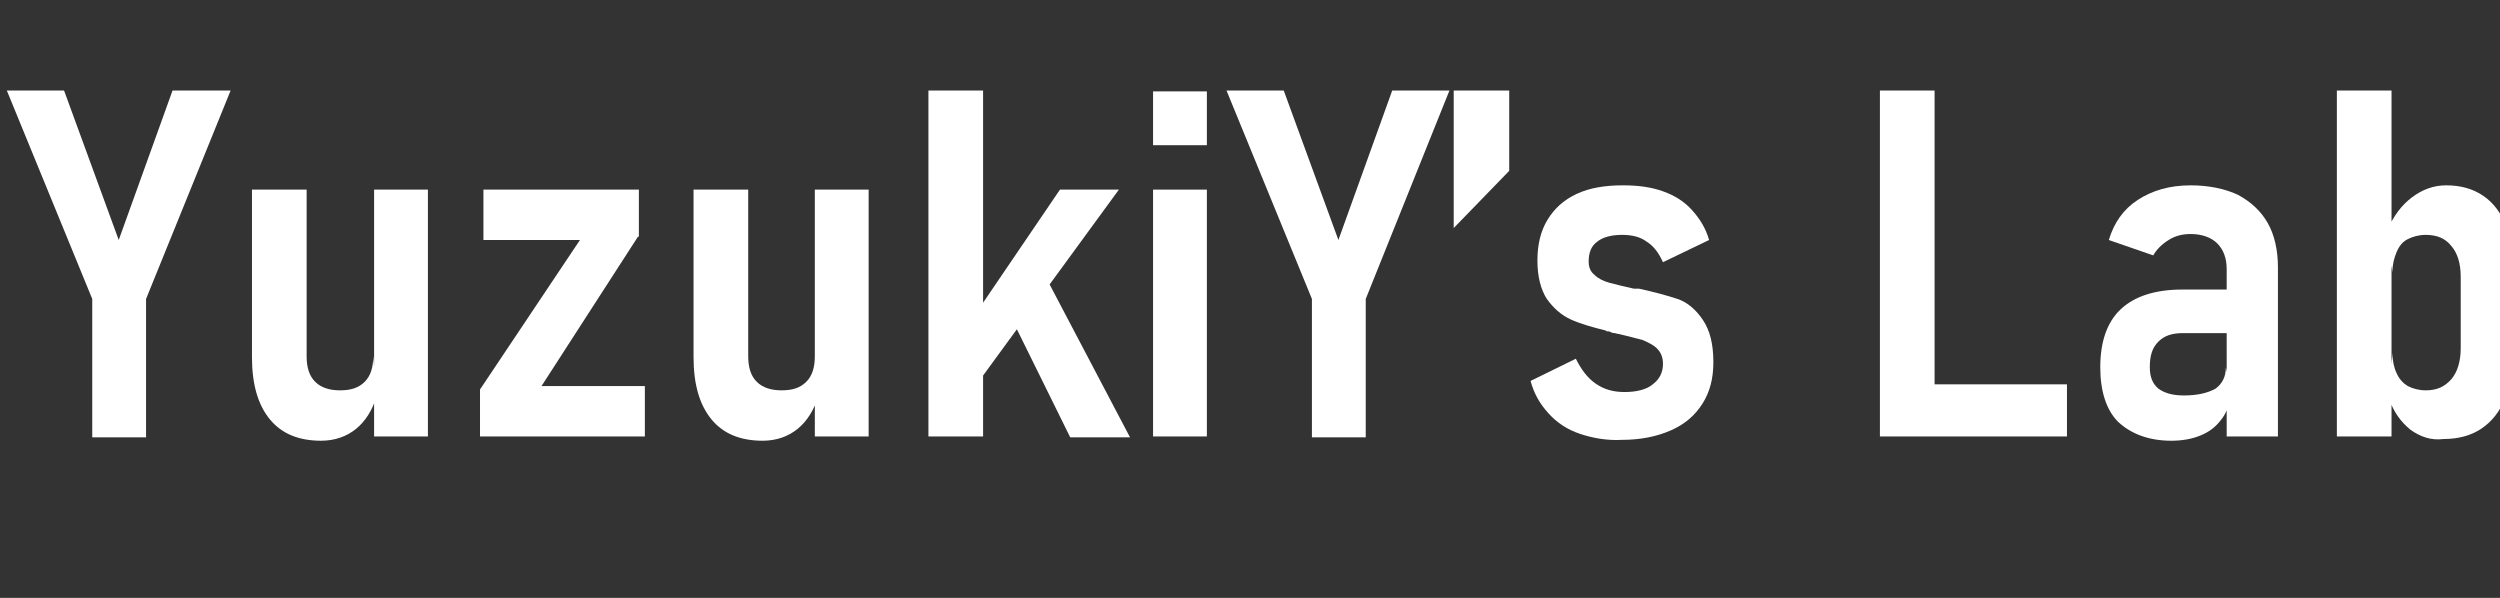 <?xml version="1.0" encoding="utf-8"?>
<!-- Generator: Adobe Illustrator 24.1.1, SVG Export Plug-In . SVG Version: 6.00 Build 0)  -->
<svg version="1.1" id="Layer_1" xmlns="http://www.w3.org/2000/svg" xmlns:xlink="http://www.w3.org/1999/xlink" x="0px" y="0px"
	 viewBox="0 0 292.7 70" style="enable-background:new 0 0 292.7 70;" xml:space="preserve">
<rect x="0" y="0" width="292.7" height="70" fill="#333333" stroke="none"/>
<style type="text/css">
	.st0{fill:#FFFFFF;}
</style>
<g>
	<g>
		<path class="st0" d="M17.1,35v16.2h-6.3V35l-10-24.4h6.7l6.4,17.5l6.3-17.5H27L17.1,35z"/>
		<path class="st0" d="M35.9,41.7c0,1.3,0.3,2.3,1,3c0.7,0.7,1.7,1,2.9,1c1.3,0,2.2-0.3,2.9-1c0.7-0.7,1-1.7,1-3l0.4,4.7
			c-0.5,1.6-1.3,2.9-2.4,3.8c-1.1,0.9-2.5,1.4-4.1,1.4c-2.6,0-4.6-0.8-6-2.5s-2.1-4.1-2.1-7.3V22.2h6.4V41.7z M43.8,22.2h6.3v28.9
			h-6.3V22.2z"/>
		<path class="st0" d="M74.7,27.7L63.4,45.2h12.1v5.9H56.2v-5.5l11.7-17.5H56.6v-5.9h18.2V27.7z"/>
		<path class="st0" d="M87.6,41.7c0,1.3,0.3,2.3,1,3c0.7,0.7,1.7,1,2.9,1c1.3,0,2.2-0.3,2.9-1c0.7-0.7,1-1.7,1-3l0.4,4.7
			c-0.5,1.6-1.3,2.9-2.4,3.8c-1.1,0.9-2.5,1.4-4.1,1.4c-2.6,0-4.6-0.8-6-2.5s-2.1-4.1-2.1-7.3V22.2h6.4V41.7z M95.4,22.2h6.3v28.9
			h-6.3V22.2z"/>
		<path class="st0" d="M108.7,10.6h6.4v40.5h-6.4V10.6z M112,40l12.1-17.8h6.9l-18.7,25.6L112,40z M117.7,35.8l4.4-4l10.2,19.4h-7
			L117.7,35.8z"/>
		<path class="st0" d="M135,10.7h6.3v6.3H135V10.7z M135,22.2h6.3v28.9H135V22.2z"/>
		<path class="st0" d="M159.9,35v16.2h-6.3V35l-10-24.4h6.7l6.4,17.5l6.3-17.5h6.7L159.9,35z"/>
		<path class="st0" d="M170.2,10.6h6.5V20l-6.5,6.7V10.6z"/>
		<path class="st0" d="M185,50.8c-1.5-0.5-2.7-1.3-3.7-2.4s-1.7-2.3-2.1-3.8l5.3-2.6c0.6,1.2,1.3,2.2,2.3,2.9s2.1,1,3.4,1
			c1.4,0,2.6-0.3,3.3-0.9c0.8-0.6,1.2-1.4,1.2-2.4c0-0.7-0.2-1.3-0.7-1.8c-0.4-0.4-1-0.7-1.7-1c-0.7-0.2-1.6-0.4-2.8-0.7
			c-0.2,0-0.3-0.1-0.5-0.1c-0.2,0-0.4-0.1-0.6-0.2c-0.1,0-0.1,0-0.2,0c0,0-0.1,0-0.2-0.1c-1.6-0.4-3-0.8-4.1-1.3
			c-1.1-0.5-2-1.3-2.8-2.4c-0.7-1.1-1.1-2.6-1.1-4.5c0-1.9,0.4-3.5,1.2-4.8c0.8-1.3,1.9-2.3,3.4-3c1.5-0.7,3.3-1,5.4-1
			c1.8,0,3.3,0.2,4.7,0.7c1.4,0.5,2.5,1.2,3.4,2.2c0.9,1,1.6,2.1,2,3.5l-5.4,2.6c-0.5-1.1-1.1-1.9-1.9-2.4c-0.8-0.6-1.8-0.8-2.9-0.8
			c-1.3,0-2.3,0.3-2.9,0.8c-0.7,0.5-1,1.3-1,2.3c0,0.7,0.2,1.2,0.7,1.6c0.4,0.4,1,0.7,1.7,0.9c0.7,0.2,1.6,0.4,2.9,0.7
			c0.1,0,0.1,0,0.2,0c0.1,0,0.1,0,0.2,0c0,0,0.1,0,0.1,0s0.1,0,0.1,0c1.8,0.4,3.3,0.8,4.5,1.2s2.2,1.3,3,2.5
			c0.8,1.2,1.2,2.8,1.2,4.9c0,1.9-0.4,3.5-1.3,4.9s-2.1,2.4-3.7,3.1c-1.6,0.7-3.5,1.1-5.7,1.1C188.2,51.6,186.5,51.3,185,50.8z"/>
		<path class="st0" d="M220.1,10.6h6.4v40.5h-6.4V10.6z M223.1,45H242v6.1h-18.9V45z"/>
		<path class="st0" d="M248,49.4c-1.4-1.4-2.1-3.6-2.1-6.4c0-3,0.8-5.3,2.4-6.8c1.6-1.5,4-2.3,7.2-2.3h5.3l0.4,5.1h-5.6
			c-1.3,0-2.2,0.3-2.9,1s-1,1.6-1,3c0,1.1,0.3,1.9,1,2.5c0.7,0.5,1.6,0.8,3,0.8c1.6,0,2.8-0.3,3.7-0.8c0.8-0.6,1.2-1.4,1.2-2.5
			l0.6,3.3c-0.2,1.2-0.6,2.2-1.2,2.9c-0.6,0.8-1.4,1.4-2.4,1.8c-1,0.4-2.1,0.6-3.4,0.6C251.6,51.6,249.5,50.8,248,49.4z M260.7,31.5
			c0-1.3-0.4-2.3-1.1-3c-0.7-0.7-1.8-1.1-3.1-1.1c-1,0-1.8,0.2-2.6,0.7s-1.4,1.1-1.8,1.8l-5.2-1.8c0.6-2,1.7-3.6,3.4-4.7
			c1.7-1.1,3.7-1.7,6.2-1.7c2.1,0,4,0.4,5.5,1.1c1.5,0.8,2.7,1.9,3.5,3.3c0.8,1.4,1.2,3.2,1.2,5.2v19.8h-6V31.5z"/>
		<path class="st0" d="M273.6,10.6h6.4v40.5h-6.4V10.6z M282.2,50.3c-1.1-0.9-2-2.1-2.5-3.7l0.4-5.3c0,0.9,0.2,1.8,0.5,2.4
			c0.3,0.7,0.8,1.2,1.3,1.5c0.6,0.3,1.3,0.5,2.1,0.5c1.3,0,2.2-0.4,3-1.3c0.7-0.8,1.1-2.1,1.1-3.6v-8.4c0-1.6-0.4-2.8-1.1-3.6
			c-0.7-0.9-1.7-1.3-3-1.3c-0.8,0-1.5,0.2-2.1,0.5c-0.6,0.3-1,0.8-1.3,1.5c-0.3,0.7-0.5,1.5-0.5,2.4l-0.6-4.9c0.7-1.7,1.7-3,2.9-3.9
			c1.2-0.9,2.5-1.4,4-1.4c1.7,0,3.1,0.4,4.3,1.2s2.1,2,2.7,3.5c0.6,1.6,0.9,3.4,0.9,5.6v9c0,2.2-0.3,4-1,5.6
			c-0.6,1.6-1.6,2.8-2.8,3.6c-1.2,0.8-2.7,1.2-4.4,1.2C284.6,51.6,283.3,51.1,282.2,50.3z"/>
	</g>
</g>
</svg>
